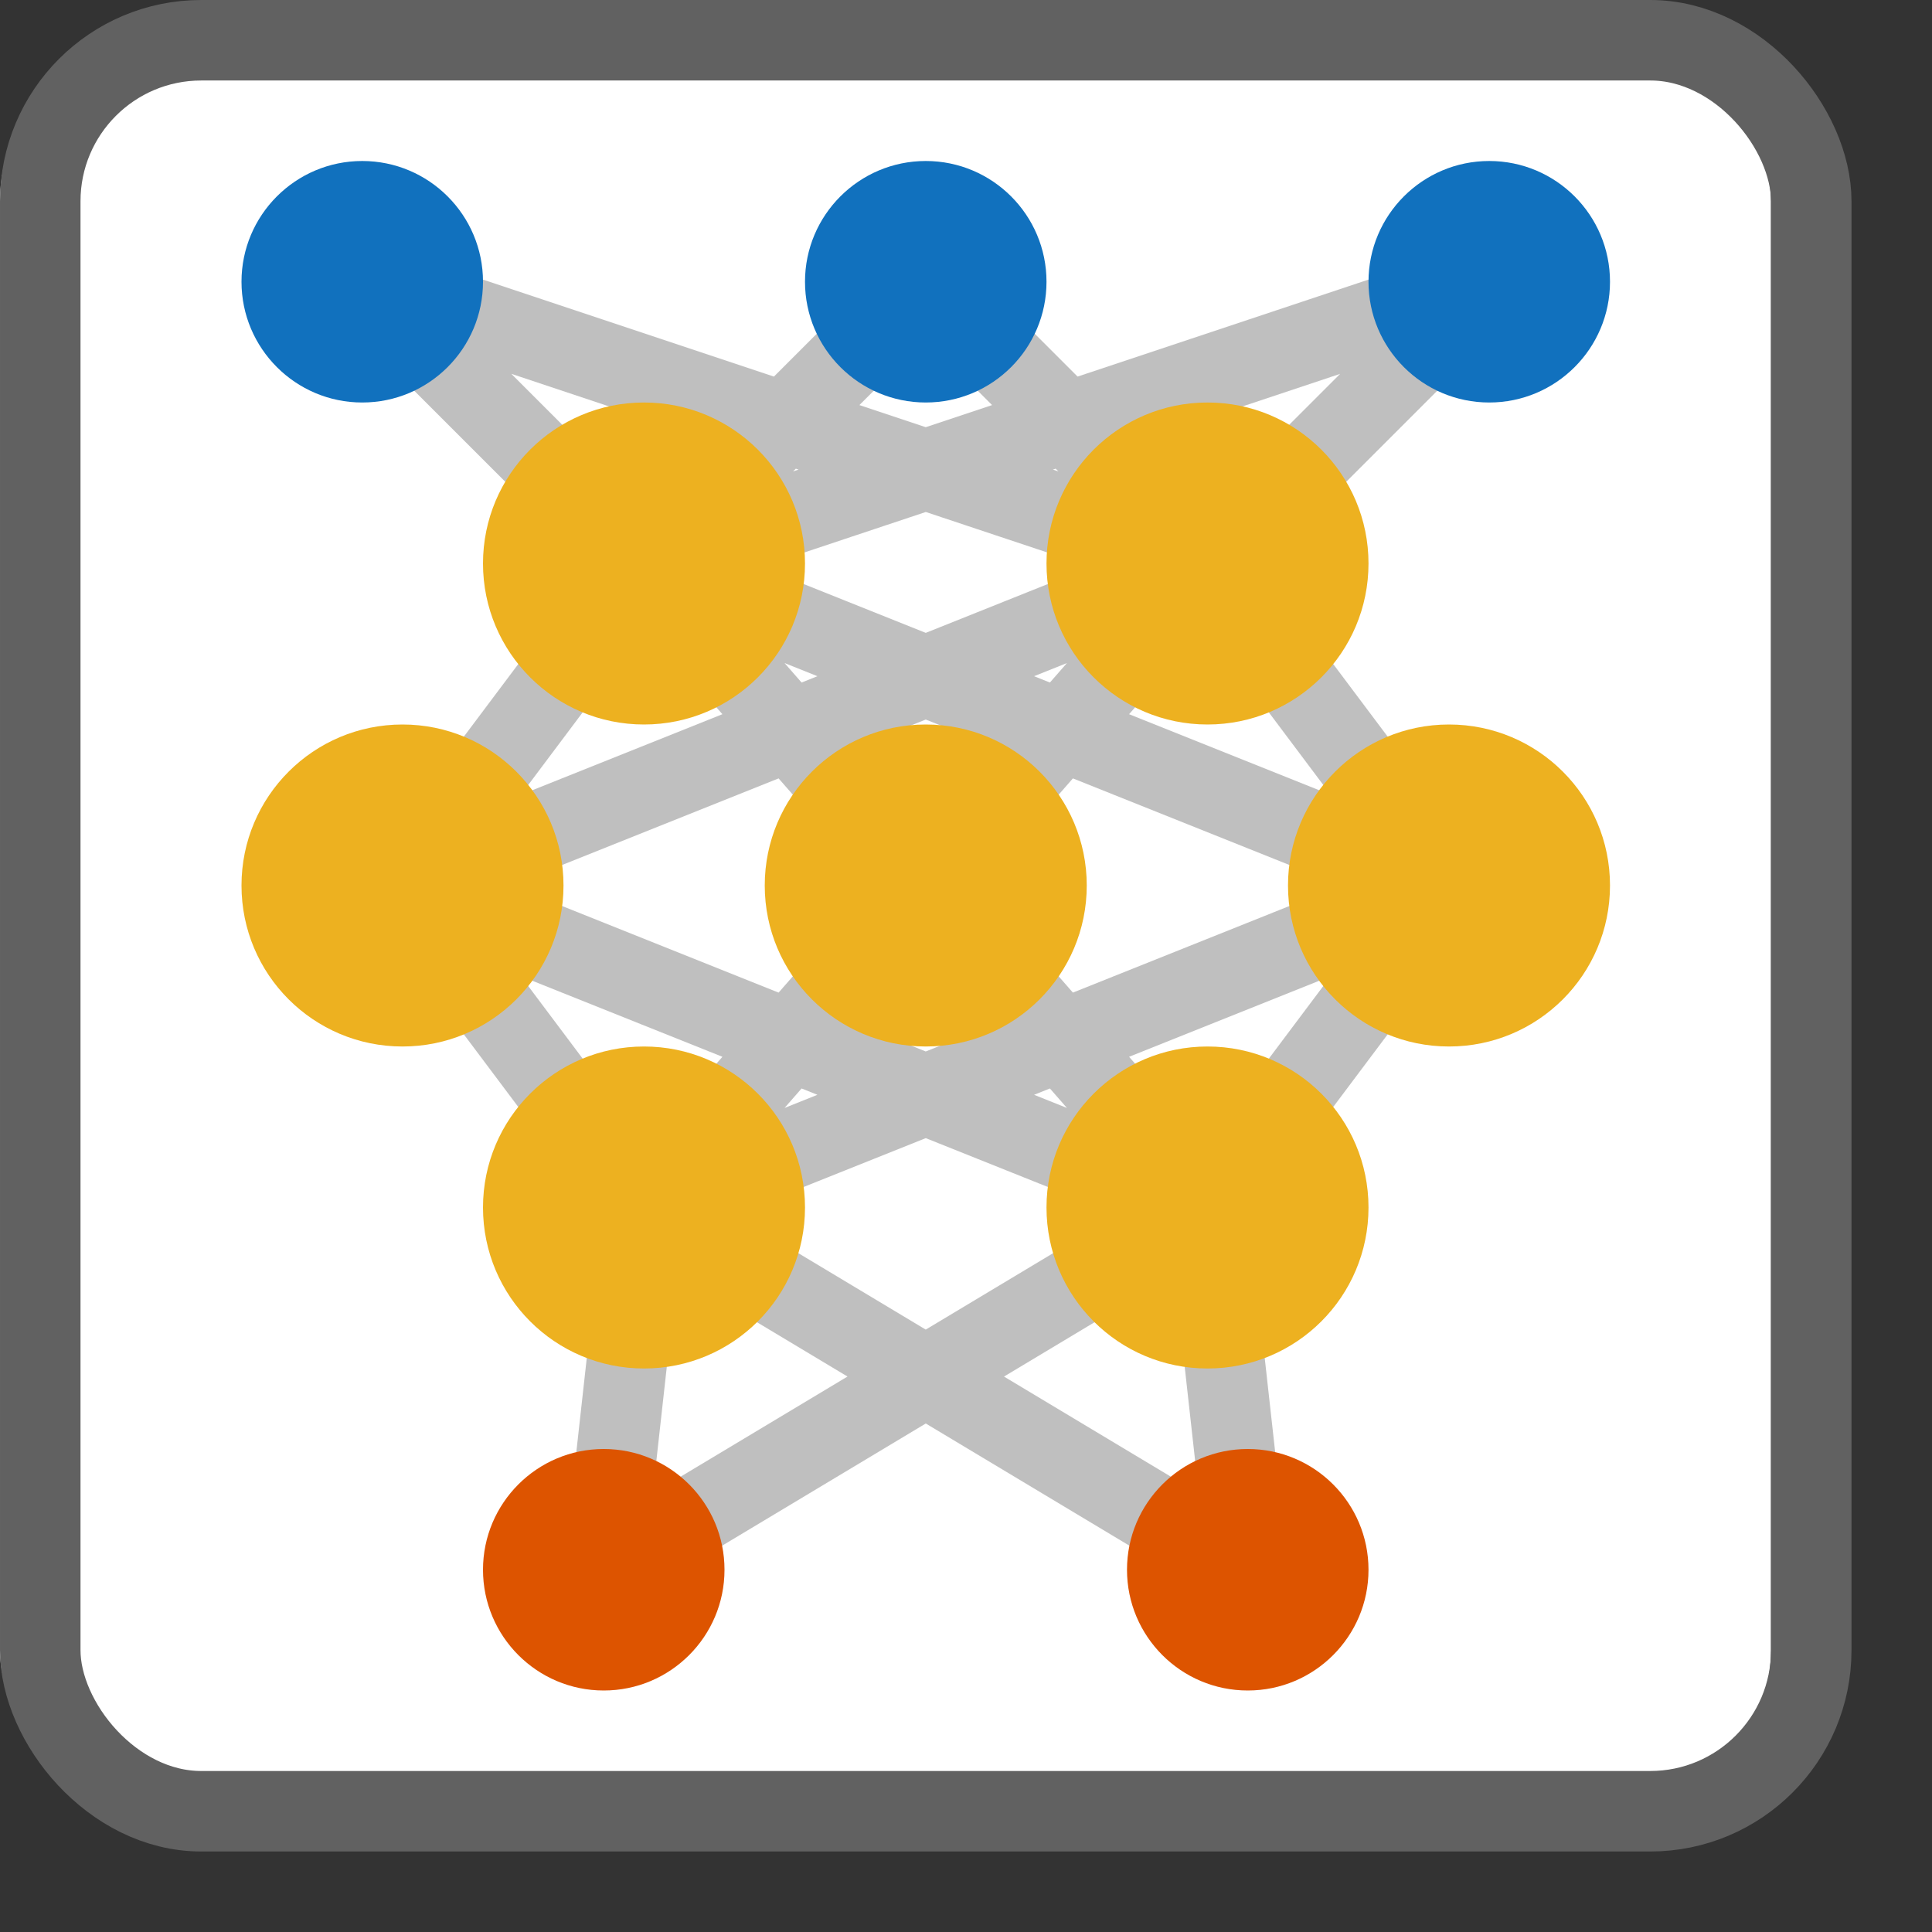 <svg width="24" height="24" viewBox="0 0 24 24" fill="none" xmlns="http://www.w3.org/2000/svg">
<rect x="0" y="0" width="24" height="24" fill="#333333" stroke="none"/>
<rect y="0.5" width="22" height="22" rx="2" fill="#FFFFFF"/>
<path d="M4.5 3.5L4.658 3.026C4.438 2.952 4.197 3.04 4.075 3.237C3.953 3.434 3.982 3.69 4.146 3.854L4.5 3.5ZM11.5 3.5L11.854 3.146C11.658 2.951 11.342 2.951 11.146 3.146L11.5 3.5ZM18.5 3.5L18.854 3.854C19.017 3.69 19.047 3.434 18.925 3.237C18.803 3.04 18.562 2.952 18.342 3.026L18.5 3.5ZM5 11L4.6 10.7L4.375 11L4.6 11.3L5 11ZM18 11L18.4 11.3L18.625 11L18.4 10.7L18 11ZM7.5 19.5L7.003 19.445C6.982 19.634 7.07 19.818 7.23 19.921C7.39 20.023 7.594 20.026 7.757 19.929L7.5 19.5ZM15.5 19.5L15.243 19.929C15.406 20.026 15.61 20.023 15.77 19.921C15.93 19.818 16.018 19.634 15.997 19.445L15.5 19.5ZM4.146 3.854L7.646 7.354L8.354 6.646L4.854 3.146L4.146 3.854ZM11.146 3.854L14.646 7.354L15.354 6.646L11.854 3.146L11.146 3.854ZM15.354 7.354L18.854 3.854L18.146 3.146L14.646 6.646L15.354 7.354ZM7.6 6.7L4.6 10.7L5.4 11.3L8.4 7.3L7.6 6.7ZM7.624 7.329L11.124 11.329L11.876 10.671L8.376 6.671L7.624 7.329ZM11.876 11.329L15.376 7.329L14.624 6.671L11.124 10.671L11.876 11.329ZM14.6 7.3L17.6 11.3L18.4 10.7L15.4 6.7L14.6 7.3ZM17.6 10.7L14.6 14.7L15.4 15.3L18.4 11.3L17.6 10.7ZM15.376 14.671L11.876 10.671L11.124 11.329L14.624 15.329L15.376 14.671ZM11.124 10.671L7.624 14.671L8.376 15.329L11.876 11.329L11.124 10.671ZM8.4 14.7L5.4 10.7L4.6 11.3L7.6 15.3L8.4 14.7ZM7.503 14.945L7.003 19.445L7.997 19.555L8.497 15.055L7.503 14.945ZM7.757 19.929L15.257 15.429L14.743 14.571L7.243 19.071L7.757 19.929ZM15.997 19.445L15.497 14.945L14.503 15.055L15.003 19.555L15.997 19.445ZM15.757 19.071L8.257 14.571L7.743 15.429L15.243 19.929L15.757 19.071ZM8.354 7.354L11.854 3.854L11.146 3.146L7.646 6.646L8.354 7.354ZM4.342 3.974L14.842 7.474L15.158 6.526L4.658 3.026L4.342 3.974ZM8.158 7.474L18.658 3.974L18.342 3.026L7.842 6.526L8.158 7.474ZM7.814 7.464L17.814 11.464L18.186 10.536L8.186 6.536L7.814 7.464ZM14.814 6.536L4.814 10.536L5.186 11.464L15.186 7.464L14.814 6.536ZM4.814 11.464L14.814 15.464L15.186 14.536L5.186 10.536L4.814 11.464ZM17.814 10.536L7.814 14.536L8.186 15.464L18.186 11.464L17.814 10.536Z" fill="#BFBFBF"/>
<path d="M9.5 11C9.5 9.895 10.395 9 11.5 9C12.605 9 13.5 9.895 13.5 11C13.5 12.105 12.605 13 11.5 13C10.395 13 9.5 12.105 9.5 11Z" fill="#EDB120"/>
<path d="M16 11C16 9.895 16.895 9 18 9C19.105 9 20 9.895 20 11C20 12.105 19.105 13 18 13C16.895 13 16 12.105 16 11Z" fill="#EDB120"/>
<path d="M3 11C3 9.895 3.895 9 5 9C6.105 9 7 9.895 7 11C7 12.105 6.105 13 5 13C3.895 13 3 12.105 3 11Z" fill="#EDB120"/>
<path d="M6 15C6 13.895 6.895 13 8 13C9.105 13 10 13.895 10 15C10 16.105 9.105 17 8 17C6.895 17 6 16.105 6 15Z" fill="#EDB120"/>
<path d="M13 15C13 13.895 13.895 13 15 13C16.105 13 17 13.895 17 15C17 16.105 16.105 17 15 17C13.895 17 13 16.105 13 15Z" fill="#EDB120"/>
<path d="M6 7C6 5.895 6.895 5 8 5C9.105 5 10 5.895 10 7C10 8.105 9.105 9 8 9C6.895 9 6 8.105 6 7Z" fill="#EDB120"/>
<path d="M13 7C13 5.895 13.895 5 15 5C16.105 5 17 5.895 17 7C17 8.105 16.105 9 15 9C13.895 9 13 8.105 13 7Z" fill="#EDB120"/>
<path d="M14 19.5C14 18.672 14.672 18 15.5 18C16.328 18 17 18.672 17 19.5C17 20.328 16.328 21 15.5 21C14.672 21 14 20.328 14 19.5Z" fill="#DD5400"/>
<path d="M6 19.5C6 18.672 6.672 18 7.5 18C8.328 18 9 18.672 9 19.5C9 20.328 8.328 21 7.5 21C6.672 21 6 20.328 6 19.5Z" fill="#DD5400"/>
<path d="M17 3.5C17 2.672 17.672 2 18.5 2C19.328 2 20 2.672 20 3.5C20 4.328 19.328 5 18.5 5C17.672 5 17 4.328 17 3.5Z" fill="#1171BE"/>
<path d="M10 3.5C10 2.672 10.672 2 11.5 2C12.328 2 13 2.672 13 3.5C13 4.328 12.328 5 11.5 5C10.672 5 10 4.328 10 3.5Z" fill="#1171BE"/>
<path d="M3 3.5C3 2.672 3.672 2 4.5 2C5.328 2 6 2.672 6 3.5C6 4.328 5.328 5 4.5 5C3.672 5 3 4.328 3 3.5Z" fill="#1171BE"/>
<rect x="0.5" y="0.5" width="22" height="22" rx="2" stroke="#616161"/>
</svg>
